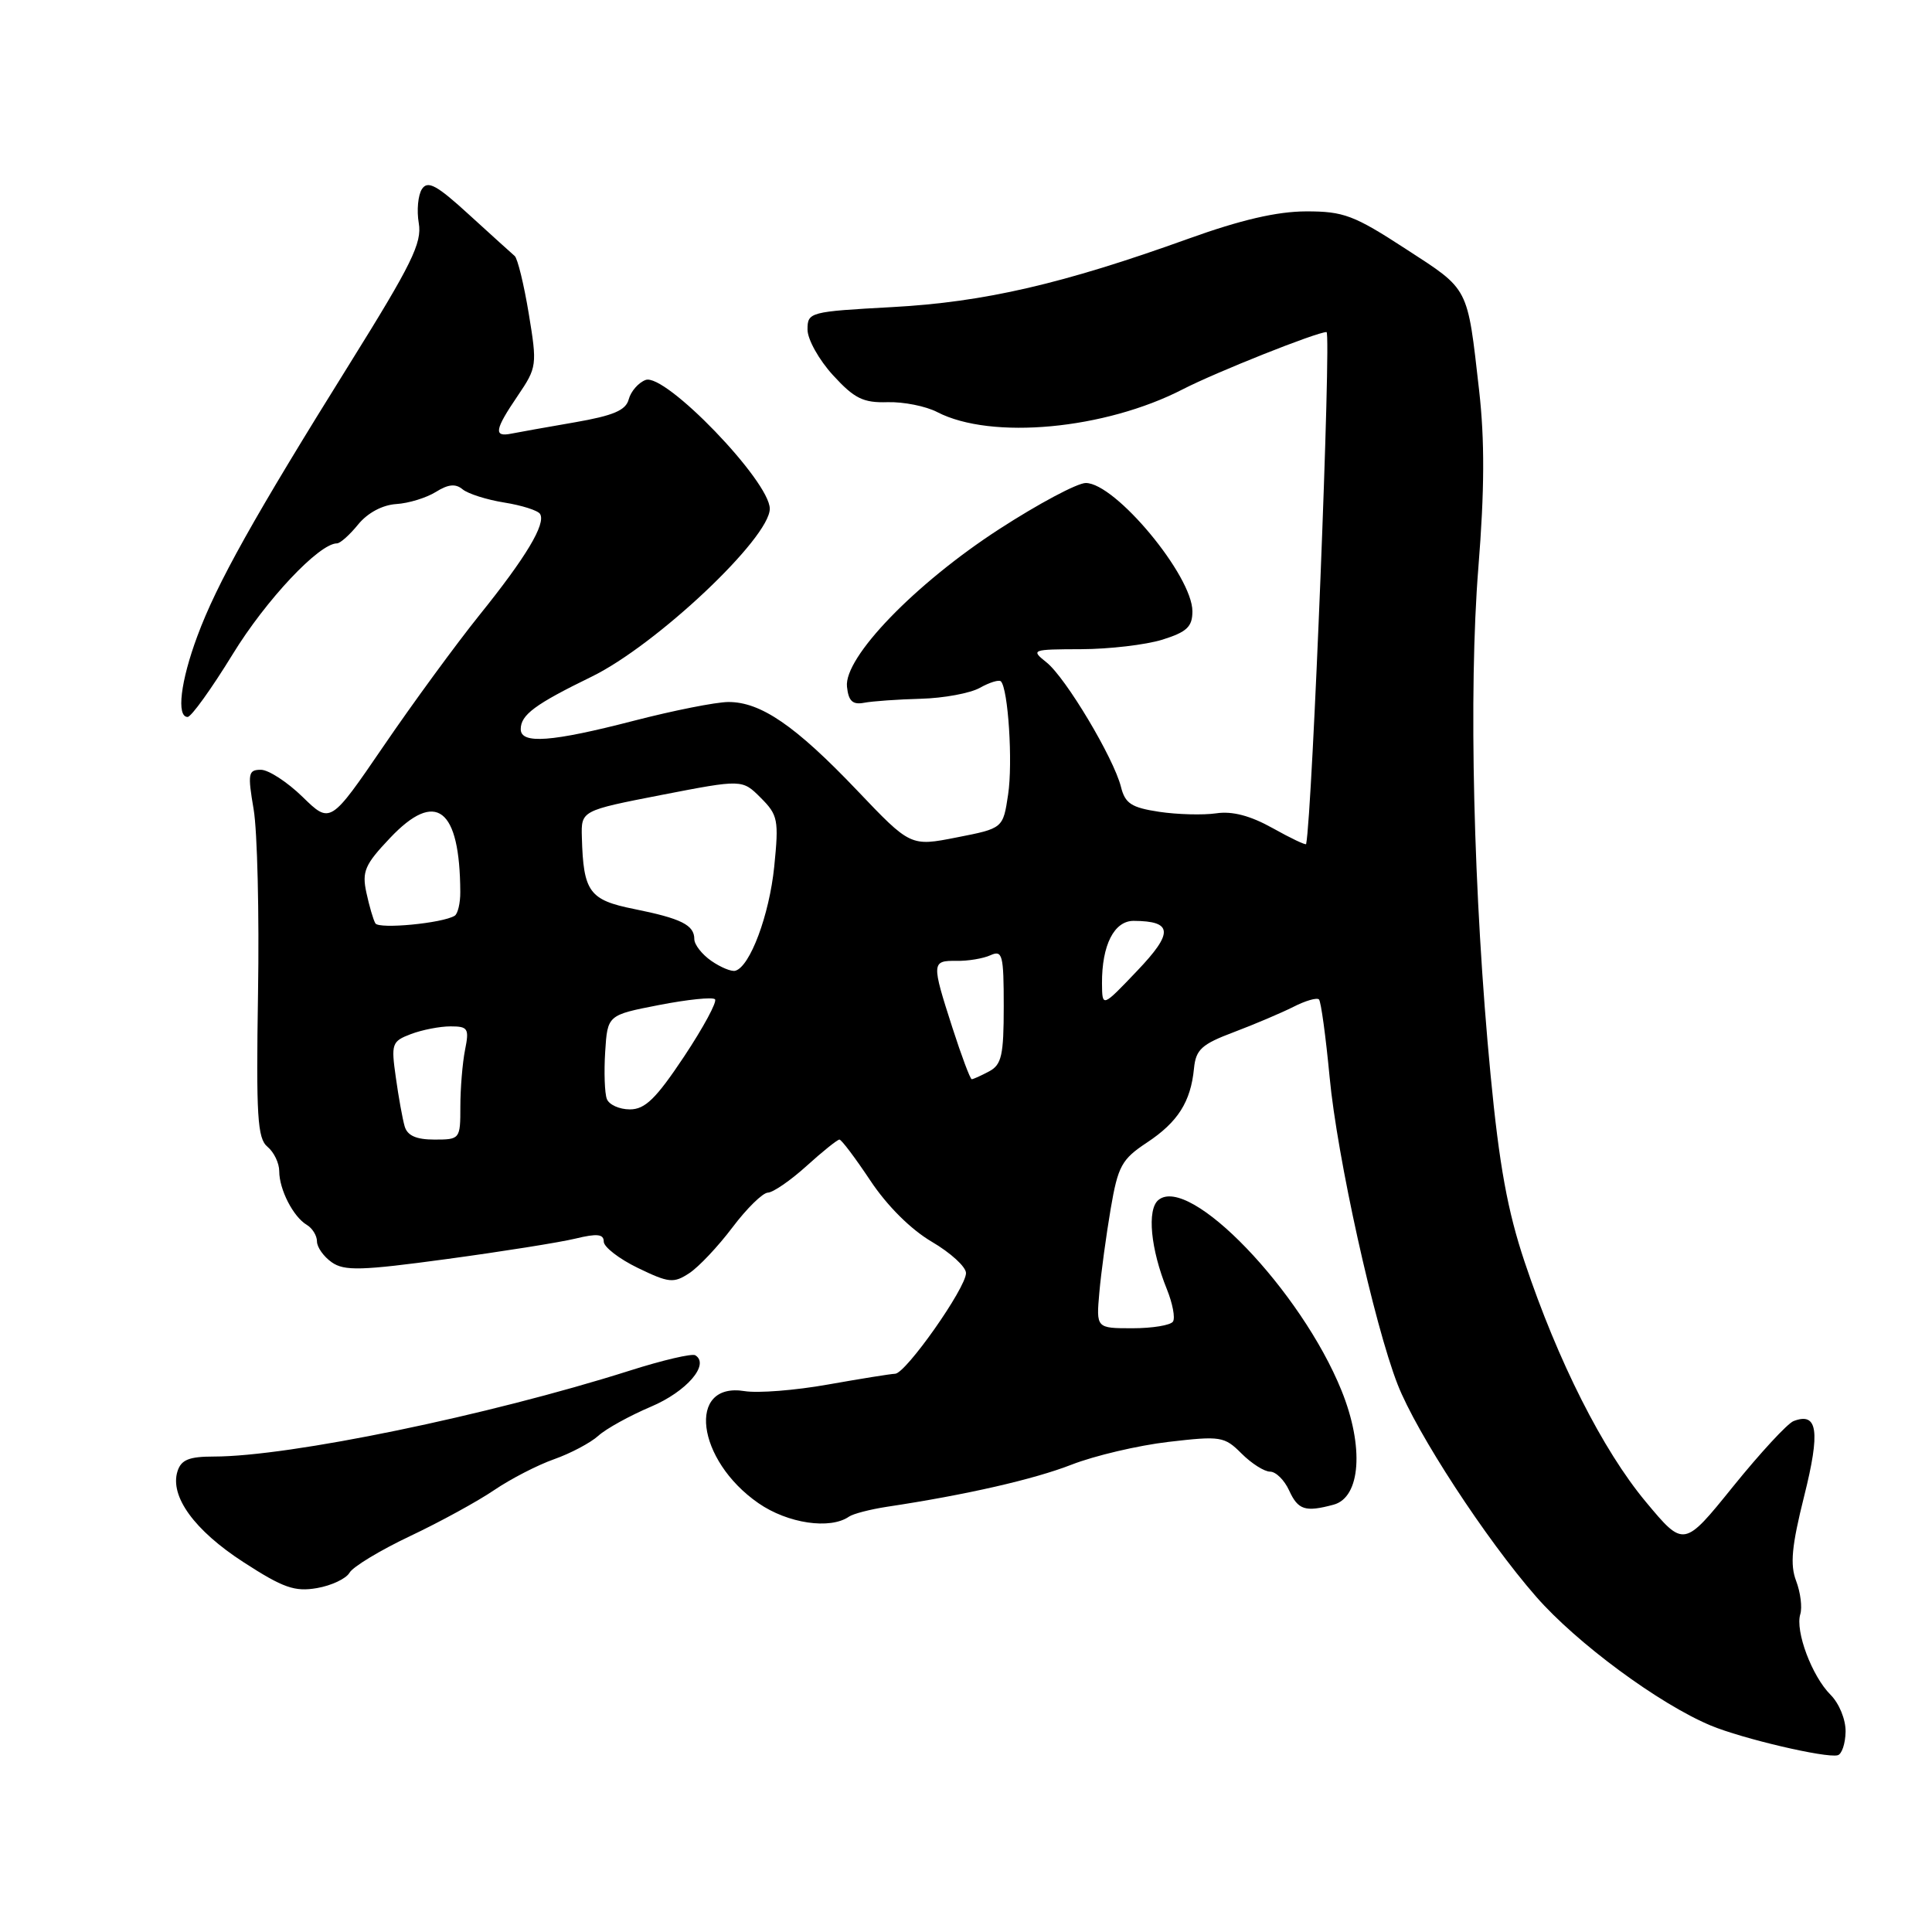 <?xml version="1.0" encoding="UTF-8" standalone="no"?>
<!DOCTYPE svg PUBLIC "-//W3C//DTD SVG 1.1//EN" "http://www.w3.org/Graphics/SVG/1.1/DTD/svg11.dtd" >
<svg xmlns="http://www.w3.org/2000/svg" xmlns:xlink="http://www.w3.org/1999/xlink" version="1.1" viewBox="0 0 256 256">
 <g >
 <path fill="currentColor"
d=" M 244.55 229.47 C 244.58 227.85 243.70 225.71 242.55 224.56 C 240.09 222.10 237.85 216.13 238.55 213.88 C 238.82 212.99 238.58 211.02 238.00 209.49 C 237.17 207.33 237.41 204.85 239.06 198.25 C 241.22 189.64 240.86 187.07 237.66 188.30 C 236.85 188.61 233.25 192.51 229.65 196.96 C 223.12 205.05 223.12 205.05 218.07 198.99 C 212.36 192.13 206.43 180.39 202.02 167.21 C 199.76 160.46 198.66 154.43 197.51 142.44 C 195.23 118.68 194.58 91.57 195.89 75.22 C 196.71 64.99 196.74 58.34 195.99 51.72 C 194.41 37.85 194.74 38.48 186.28 32.99 C 179.41 28.52 178.04 28.00 173.06 28.01 C 169.21 28.02 164.42 29.13 157.50 31.62 C 140.84 37.62 130.42 40.03 118.25 40.69 C 107.27 41.29 107.00 41.36 107.00 43.67 C 107.00 44.97 108.52 47.69 110.38 49.72 C 113.21 52.81 114.38 53.39 117.61 53.29 C 119.72 53.23 122.69 53.82 124.20 54.61 C 131.36 58.31 146.41 56.90 156.73 51.58 C 161.07 49.34 174.48 44.00 175.77 44.00 C 176.43 44.00 173.89 107.87 173.07 111.84 C 173.03 112.02 171.04 111.08 168.65 109.74 C 165.68 108.08 163.28 107.45 161.15 107.77 C 159.42 108.02 156.02 107.93 153.60 107.57 C 149.91 107.01 149.08 106.47 148.53 104.25 C 147.56 100.42 141.21 89.79 138.67 87.77 C 136.56 86.09 136.68 86.04 143.27 86.02 C 146.99 86.01 151.82 85.44 154.02 84.76 C 157.27 83.74 158.00 83.05 158.00 81.00 C 158.00 76.29 147.79 64.00 143.87 64.00 C 142.75 64.00 137.59 66.75 132.39 70.12 C 121.25 77.34 111.80 87.12 112.23 91.00 C 112.43 92.90 112.98 93.41 114.50 93.12 C 115.60 92.91 118.97 92.67 122.00 92.59 C 125.03 92.51 128.55 91.86 129.84 91.14 C 131.12 90.42 132.37 90.04 132.62 90.28 C 133.59 91.25 134.22 101.06 133.58 105.28 C 132.91 109.76 132.91 109.76 126.78 110.96 C 120.65 112.17 120.65 112.17 113.53 104.69 C 105.39 96.15 100.79 93.00 96.50 93.02 C 94.85 93.03 89.22 94.15 84.00 95.50 C 73.11 98.32 69.00 98.63 69.00 96.62 C 69.00 94.72 70.89 93.32 78.40 89.66 C 86.96 85.48 102.00 71.30 102.00 67.41 C 102.00 63.76 88.11 49.36 85.54 50.35 C 84.59 50.71 83.59 51.86 83.31 52.91 C 82.93 54.37 81.28 55.07 76.16 55.96 C 72.50 56.59 68.71 57.27 67.75 57.46 C 65.37 57.94 65.54 56.95 68.61 52.43 C 71.15 48.68 71.19 48.39 70.06 41.54 C 69.42 37.67 68.58 34.24 68.20 33.92 C 67.81 33.59 65.11 31.14 62.18 28.47 C 57.87 24.52 56.68 23.88 55.91 25.05 C 55.39 25.85 55.20 27.88 55.49 29.57 C 55.94 32.18 54.55 35.01 46.41 48.07 C 33.62 68.58 28.73 77.32 26.15 84.29 C 23.92 90.28 23.36 95.00 24.86 95.00 C 25.34 95.00 28.02 91.27 30.82 86.71 C 35.24 79.49 42.29 72.00 44.65 72.00 C 45.08 72.00 46.34 70.87 47.46 69.49 C 48.71 67.96 50.67 66.91 52.50 66.79 C 54.15 66.69 56.51 65.96 57.76 65.18 C 59.39 64.16 60.37 64.06 61.30 64.84 C 62.02 65.43 64.50 66.22 66.82 66.59 C 69.14 66.96 71.28 67.64 71.56 68.10 C 72.36 69.40 69.71 73.83 63.53 81.50 C 60.44 85.35 54.72 93.15 50.84 98.84 C 43.77 109.18 43.77 109.18 40.09 105.59 C 38.07 103.62 35.58 102.00 34.57 102.00 C 32.89 102.00 32.80 102.49 33.61 107.25 C 34.10 110.14 34.36 121.09 34.19 131.58 C 33.93 147.89 34.11 150.85 35.44 151.95 C 36.30 152.66 37.00 154.12 37.00 155.19 C 37.00 157.62 38.86 161.24 40.65 162.30 C 41.39 162.74 42.00 163.73 42.00 164.49 C 42.00 165.26 42.88 166.50 43.96 167.26 C 45.63 168.43 47.87 168.37 59.21 166.83 C 66.52 165.84 74.19 164.62 76.25 164.12 C 79.13 163.42 80.00 163.52 80.00 164.52 C 80.00 165.23 82.04 166.81 84.52 168.01 C 88.63 170.00 89.26 170.06 91.32 168.71 C 92.58 167.89 95.15 165.16 97.05 162.64 C 98.95 160.12 101.06 158.05 101.75 158.03 C 102.43 158.01 104.74 156.43 106.87 154.50 C 109.00 152.57 110.96 151.00 111.23 151.00 C 111.50 151.00 113.34 153.45 115.33 156.44 C 117.55 159.78 120.69 162.91 123.47 164.54 C 125.96 166.00 128.00 167.86 128.00 168.69 C 128.00 170.66 120.03 181.99 118.61 182.03 C 118.00 182.05 113.99 182.70 109.69 183.46 C 105.39 184.23 100.43 184.62 98.66 184.33 C 90.97 183.08 92.26 193.48 100.50 199.18 C 104.38 201.87 110.00 202.70 112.50 200.96 C 113.05 200.58 115.30 200.00 117.50 199.66 C 128.06 198.07 137.00 196.02 142.00 194.07 C 145.03 192.89 150.79 191.53 154.81 191.06 C 161.75 190.25 162.24 190.33 164.51 192.60 C 165.83 193.92 167.53 195.00 168.29 195.00 C 169.06 195.00 170.19 196.12 170.82 197.50 C 172.00 200.08 172.95 200.39 176.70 199.38 C 180.30 198.42 180.77 191.70 177.76 184.26 C 172.40 171.00 157.60 155.60 153.49 159.01 C 151.96 160.28 152.46 165.51 154.63 170.86 C 155.37 172.70 155.74 174.61 155.43 175.11 C 155.13 175.60 152.71 176.00 150.06 176.00 C 145.25 176.00 145.25 176.00 145.67 171.25 C 145.90 168.64 146.58 163.66 147.17 160.18 C 148.14 154.50 148.63 153.61 151.97 151.40 C 156.08 148.68 157.78 146.00 158.21 141.57 C 158.46 139.06 159.22 138.37 163.50 136.76 C 166.25 135.72 169.80 134.21 171.39 133.41 C 172.97 132.60 174.49 132.16 174.77 132.43 C 175.04 132.70 175.67 137.33 176.18 142.71 C 177.17 153.29 182.08 175.46 185.19 183.44 C 187.71 189.89 196.86 203.92 203.54 211.56 C 208.93 217.73 219.84 225.78 226.68 228.64 C 230.85 230.38 241.92 232.98 243.50 232.58 C 244.05 232.45 244.52 231.04 244.55 229.47 Z  M 46.31 208.40 C 46.75 207.61 50.36 205.43 54.32 203.55 C 58.28 201.68 63.30 198.93 65.49 197.44 C 67.67 195.96 71.24 194.12 73.43 193.35 C 75.61 192.58 78.25 191.18 79.28 190.25 C 80.31 189.31 83.46 187.58 86.26 186.39 C 90.98 184.39 94.09 180.79 92.13 179.58 C 91.70 179.32 87.79 180.23 83.43 181.62 C 64.70 187.56 38.39 193.00 28.32 193.00 C 25.05 193.00 24.00 193.43 23.52 194.95 C 22.47 198.26 25.76 202.79 32.27 207.00 C 37.52 210.40 39.05 210.94 42.00 210.43 C 43.92 210.10 45.86 209.18 46.31 208.40 Z  M 53.62 149.25 C 53.34 148.29 52.81 145.37 52.45 142.77 C 51.81 138.29 51.92 137.98 54.45 137.02 C 55.93 136.46 58.28 136.00 59.69 136.00 C 62.02 136.00 62.19 136.28 61.62 139.12 C 61.28 140.84 61.00 144.22 61.00 146.62 C 61.00 150.94 60.95 151.00 57.57 151.00 C 55.16 151.00 53.98 150.48 53.62 149.25 Z  M 80.41 145.62 C 80.12 144.87 80.02 142.05 80.19 139.37 C 80.50 134.50 80.50 134.50 87.33 133.17 C 91.09 132.44 94.43 132.09 94.74 132.41 C 95.05 132.72 93.21 136.13 90.65 139.99 C 86.92 145.59 85.48 147.00 83.46 147.00 C 82.07 147.00 80.70 146.38 80.41 145.62 Z  M 126.20 136.18 C 123.42 127.55 123.43 127.28 126.75 127.32 C 128.26 127.35 130.29 127.01 131.25 126.57 C 132.83 125.86 133.00 126.51 133.00 133.36 C 133.00 139.82 132.72 141.08 131.07 141.96 C 130.00 142.53 128.97 143.00 128.76 143.00 C 128.56 143.00 127.41 139.93 126.20 136.18 Z  M 146.02 130.32 C 145.99 125.24 147.63 122.00 150.23 122.02 C 155.41 122.05 155.52 123.57 150.67 128.65 C 146.05 133.50 146.05 133.50 146.02 130.32 Z  M 94.25 127.32 C 93.01 126.46 92.00 125.16 92.00 124.44 C 92.00 122.57 90.28 121.71 84.03 120.45 C 78.08 119.26 77.30 118.19 77.10 110.95 C 77.00 107.41 77.00 107.41 87.67 105.33 C 98.35 103.26 98.35 103.26 100.80 105.71 C 103.09 108.00 103.21 108.64 102.59 114.83 C 101.94 121.25 99.38 128.10 97.43 128.63 C 96.92 128.77 95.49 128.18 94.25 127.32 Z  M 49.74 122.35 C 49.46 121.88 48.93 120.05 48.55 118.29 C 47.94 115.48 48.34 114.56 51.68 111.04 C 57.76 104.61 60.94 107.05 60.99 118.19 C 61.00 119.67 60.66 121.09 60.25 121.34 C 58.63 122.34 50.21 123.14 49.74 122.35 Z "/>
</g>
</svg>